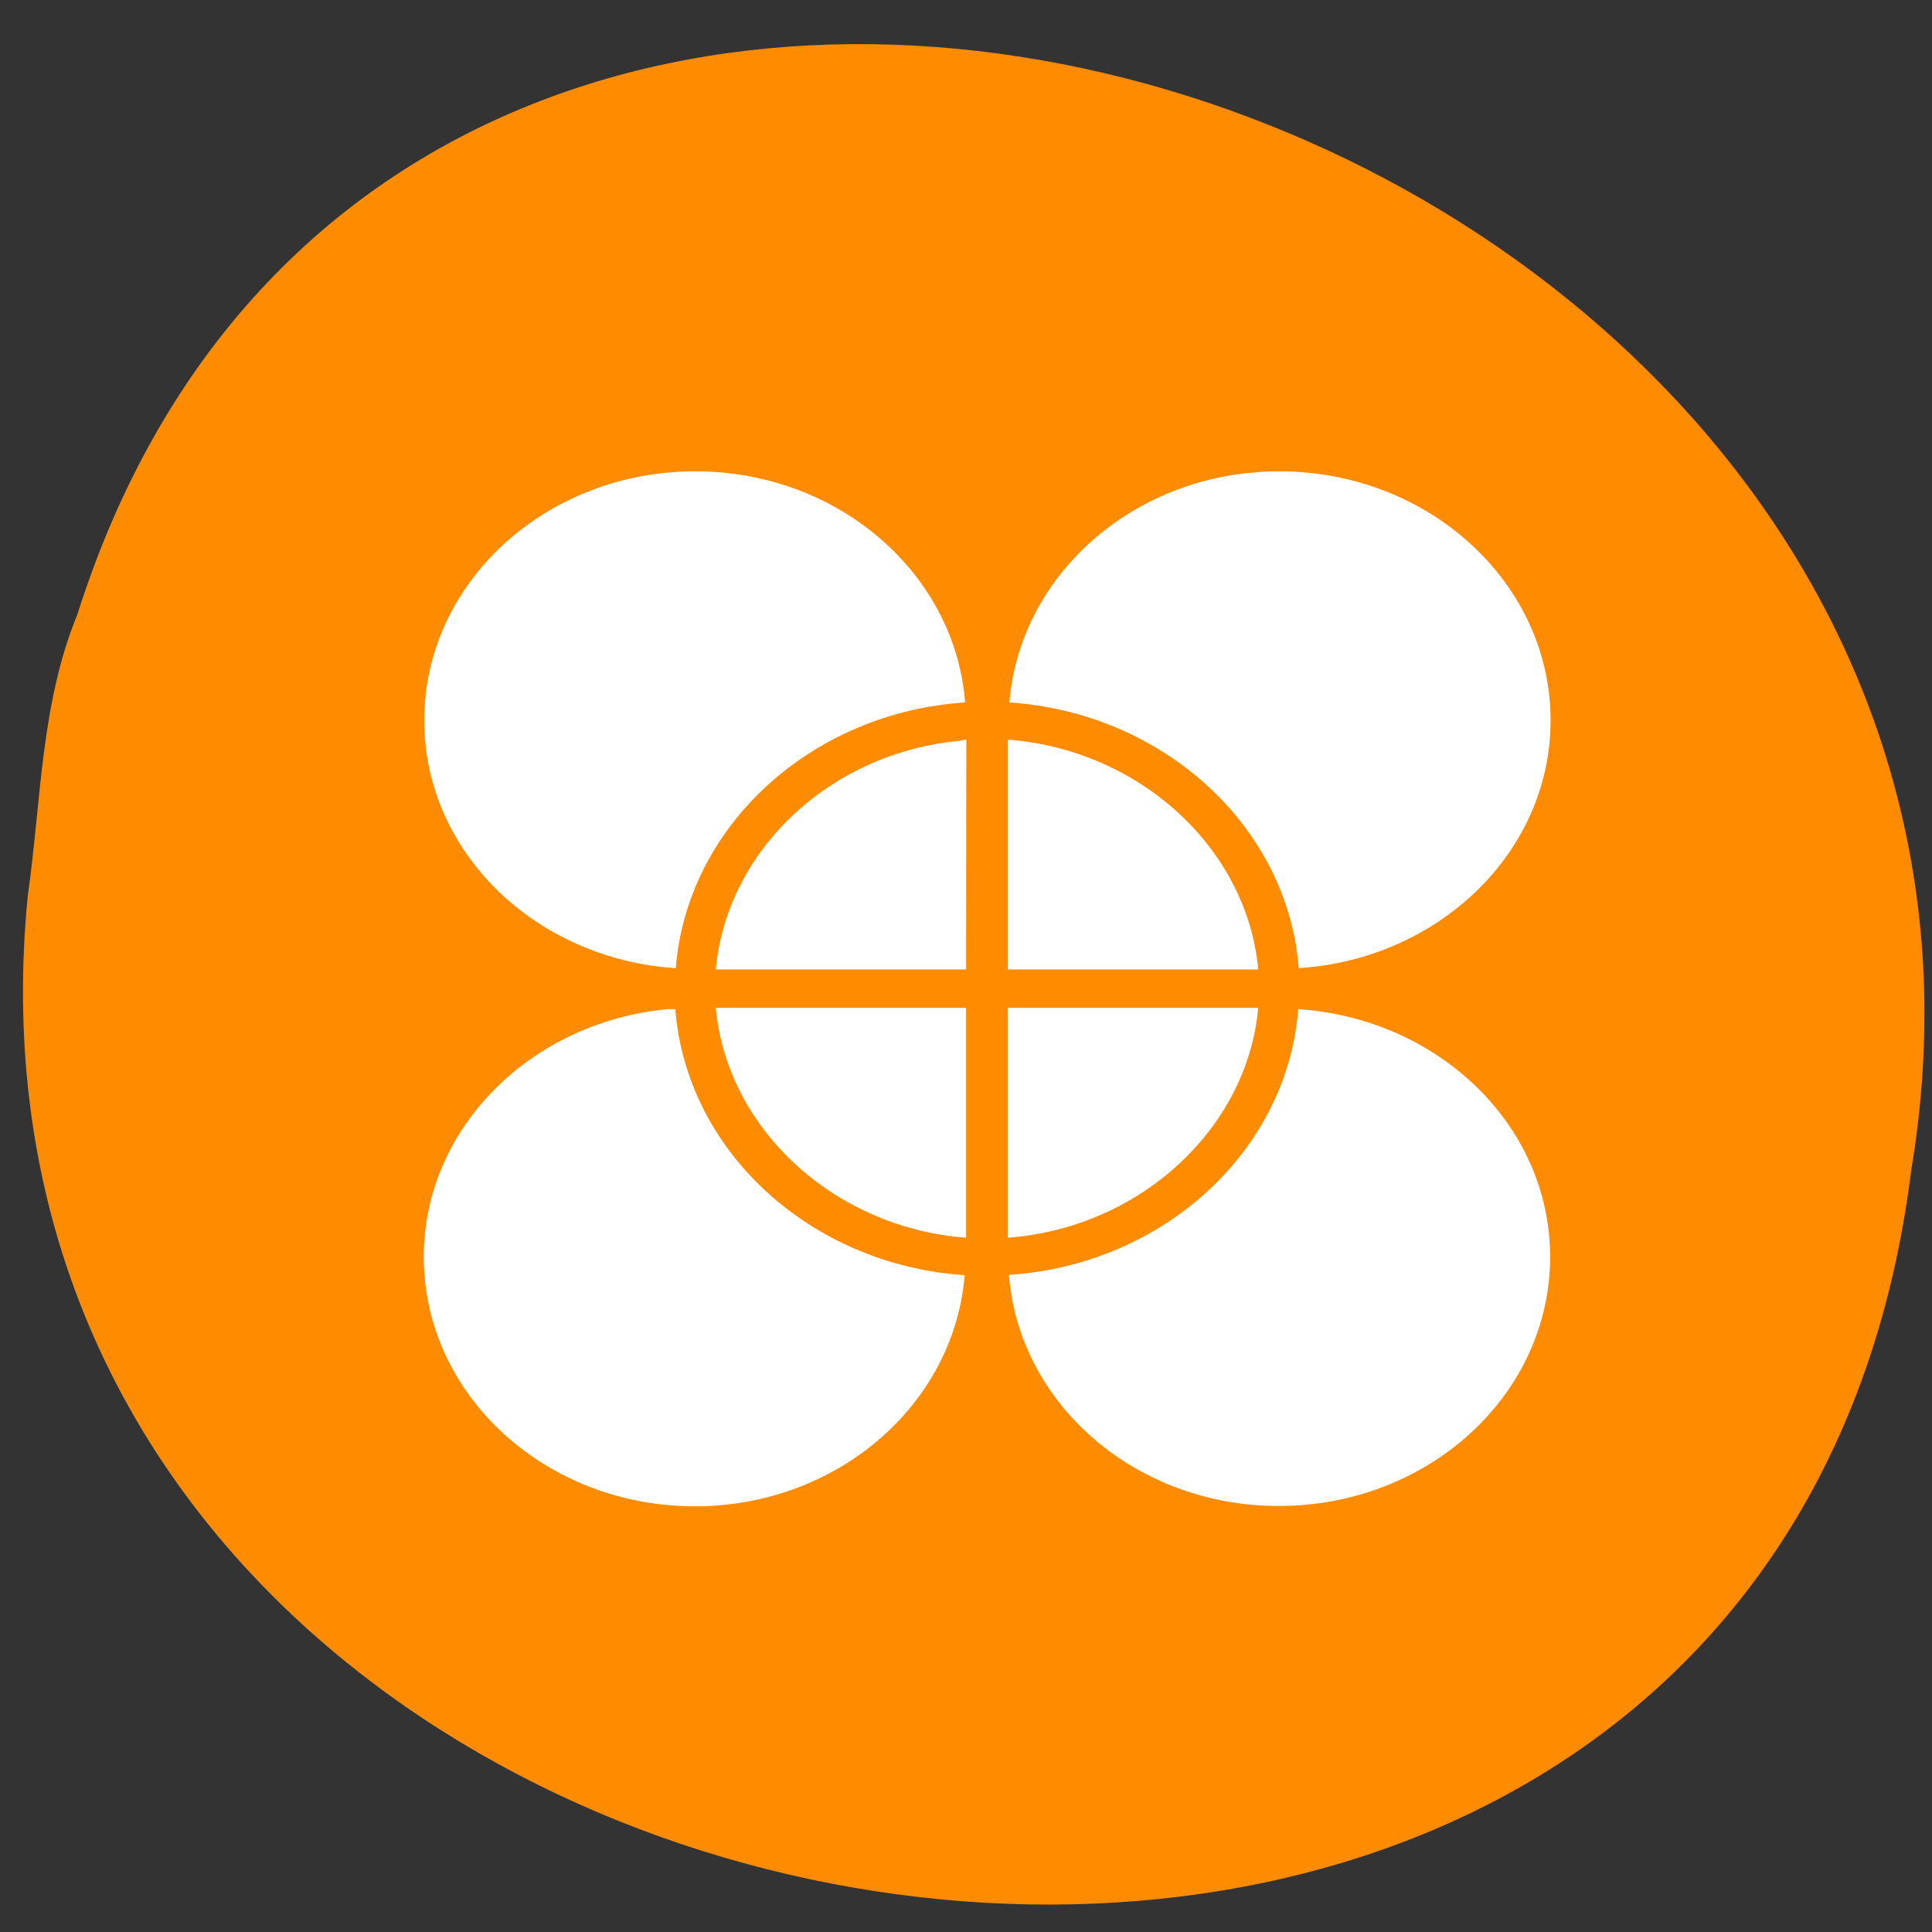 <svg xmlns="http://www.w3.org/2000/svg" viewBox="0 0 24 24"><rect x="0" y="0" width="24" height="24" fill="#333333" stroke="none"/><path d="m 0.344 11.137 c -1.363 14.02 21.613 17.793 23.398 3.398 c 2.211 -13.238 -18.617 -20.05 -22.781 -6.902 c -0.457 1.113 -0.449 2.328 -0.617 3.504" fill="#ff8c00"/><path d="m 8.637 5.855 c -1.859 0 -3.367 1.387 -3.367 3.094 c 0 1.633 1.379 2.965 3.125 3.078 c 0.137 -1.758 1.676 -3.176 3.594 -3.301 c -0.125 -1.602 -1.574 -2.871 -3.352 -2.871 m 7.254 0 c -1.777 0 -3.223 1.27 -3.352 2.871 c 1.918 0.129 3.457 1.543 3.594 3.301 c 1.746 -0.113 3.129 -1.445 3.129 -3.078 c 0 -1.707 -1.512 -3.094 -3.371 -3.094 m -3.887 3.332 c -0.02 0 -0.059 0.012 -0.082 0.016 c -1.605 0.148 -2.895 1.355 -3.03 2.84 h 3.109 m 0.52 -2.855 v 2.855 h 3.109 c -0.137 -1.504 -1.473 -2.73 -3.109 -2.855 m -3.629 3.332 c 0.137 1.504 1.473 2.734 3.109 2.855 v -2.855 m 0.52 0 v 2.855 c 1.637 -0.121 2.973 -1.352 3.109 -2.855 m -7.336 0.016 c -1.699 0.16 -3.03 1.477 -3.03 3.078 c 0 1.711 1.508 3.098 3.367 3.098 c 1.777 0 3.223 -1.27 3.352 -2.871 c -1.918 -0.129 -3.457 -1.543 -3.594 -3.305 c -0.035 0.004 -0.066 -0.004 -0.098 0 m 7.836 0 c -0.137 1.762 -1.676 3.176 -3.594 3.301 c 0.125 1.605 1.574 2.871 3.352 2.871 c 1.859 0 3.371 -1.383 3.371 -3.094 c 0 -1.633 -1.383 -2.961 -3.129 -3.078" fill="#fff"/></svg>